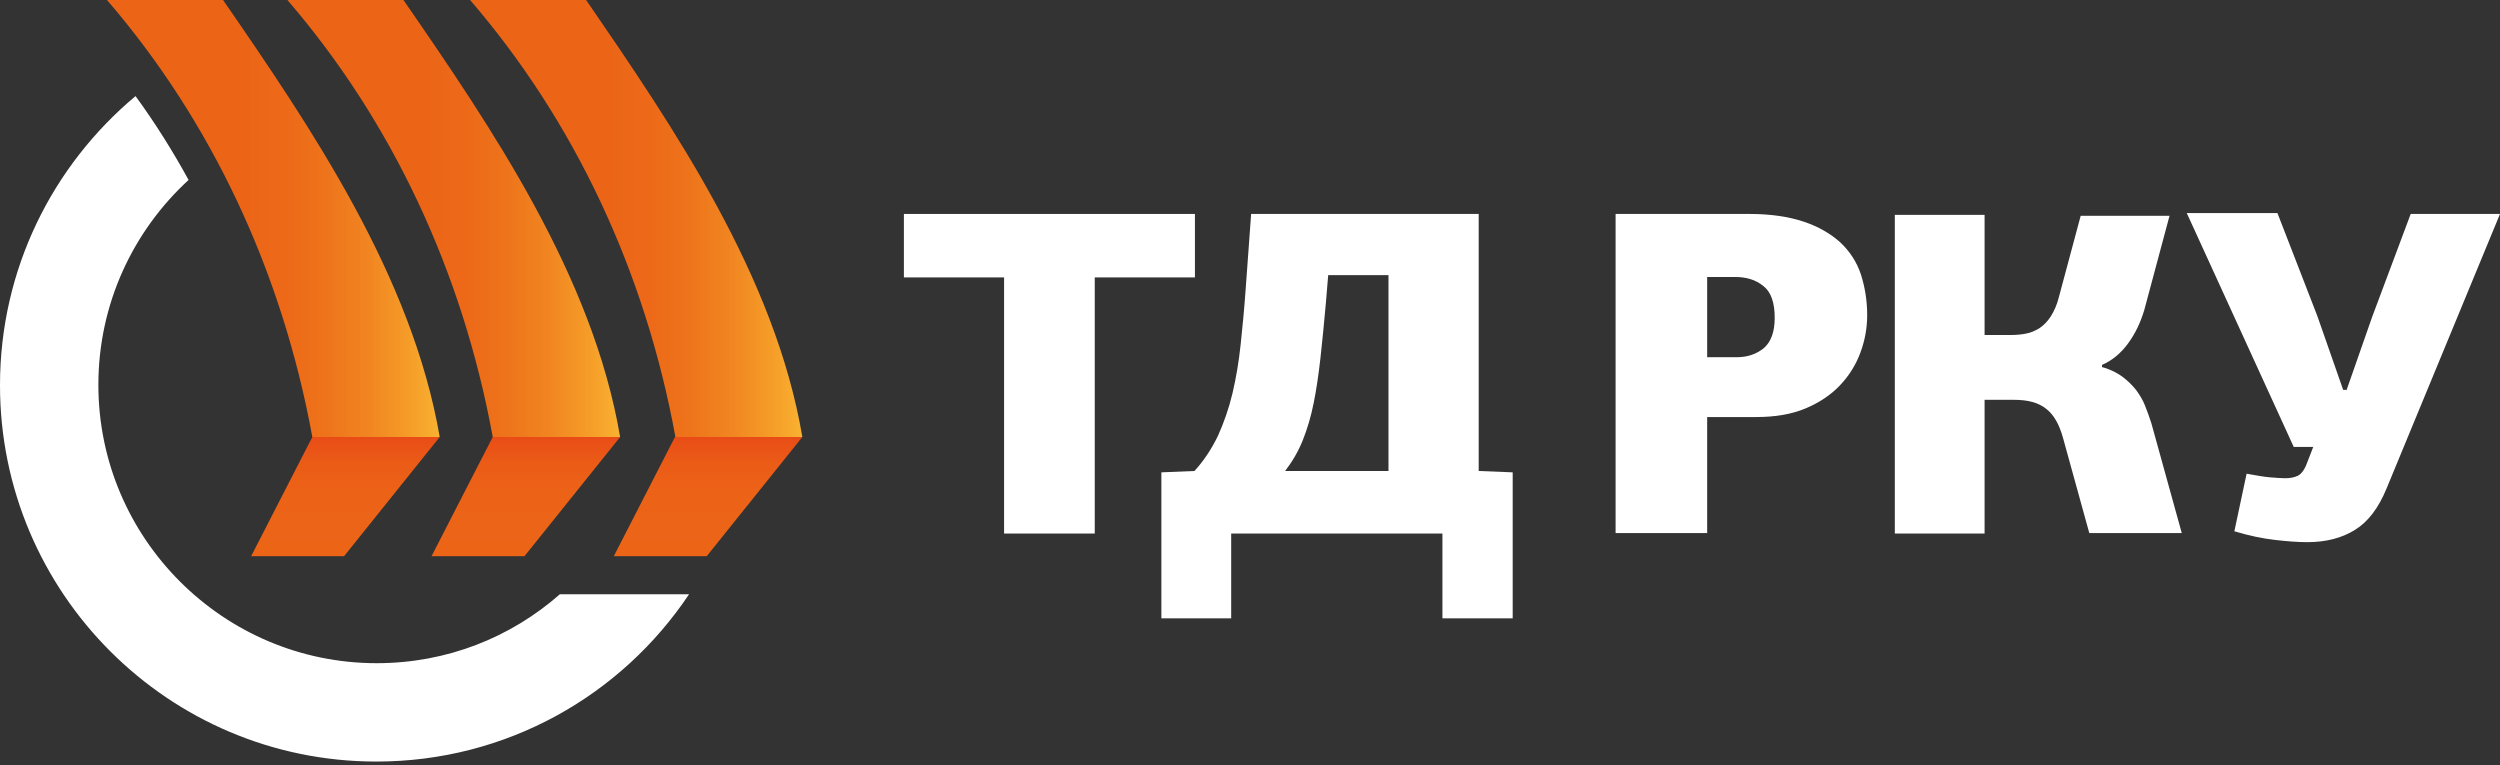 <svg width="500" height="153" viewBox="0 0 500 153" fill="none" xmlns="http://www.w3.org/2000/svg">
<rect x="0" y="0" width="500" height="153" fill="#333333" stroke="none"/>
<path d="M200.817 106.708V55.484H180.78V42.791H238.985V55.484H218.949V106.708H200.817Z" fill="white"/>
<path d="M246.238 106.708V123.662H232.276V94.469L238.894 94.197C240.798 92.112 242.339 89.754 243.608 87.125C244.787 84.496 245.784 81.685 246.51 78.603C247.235 75.52 247.779 72.257 248.141 68.811C248.504 65.366 248.867 61.649 249.139 57.751L250.227 42.791H295.739V94.197L302.538 94.469V123.662H288.486V106.708H246.238V106.708ZM265.186 60.471C264.823 64.55 264.461 68.267 264.098 71.531C263.735 74.795 263.282 77.878 262.738 80.597C262.194 83.317 261.469 85.765 260.562 88.032C259.655 90.298 258.477 92.293 257.026 94.197H277.697V55.031H265.639L265.186 60.471Z" fill="white"/>
<path d="M373.436 63.009C373.436 65.638 372.983 68.086 372.076 70.534C371.17 72.982 369.81 75.158 367.997 77.062C366.183 78.966 363.917 80.507 361.106 81.685C358.296 82.864 355.032 83.408 351.224 83.408H341.433V106.617H323.119V42.791H349.955C354.125 42.791 357.752 43.336 360.744 44.333C363.736 45.33 366.183 46.781 368.087 48.503C369.991 50.316 371.351 52.402 372.167 54.849C372.983 57.388 373.436 60.108 373.436 63.009ZM341.433 55.212V71.441H347.416C349.502 71.441 351.315 70.806 352.765 69.627C354.216 68.358 354.941 66.364 354.941 63.553C354.941 60.561 354.216 58.385 352.675 57.207C351.134 55.938 349.23 55.394 346.963 55.394H341.433V55.212Z" fill="white"/>
<path d="M420.489 73.435C422.121 73.888 423.481 74.614 424.478 75.339C425.566 76.155 426.473 77.061 427.198 77.968C427.924 78.965 428.558 79.963 429.012 81.141C429.465 82.32 429.918 83.498 430.281 84.677L436.355 106.617H417.86L412.602 87.578C411.877 84.949 410.789 82.954 409.247 81.776C407.706 80.507 405.53 79.963 402.81 79.963H396.917V106.708H378.966V42.973H396.917V66.998H402.266C403.264 66.998 404.261 66.907 405.168 66.726C406.165 66.545 406.981 66.182 407.887 65.638C408.703 65.094 409.519 64.278 410.154 63.281C410.789 62.284 411.423 60.924 411.786 59.382L416.138 43.154H433.907L428.83 62.102C428.105 64.46 427.108 66.635 425.657 68.63C424.206 70.624 422.484 72.075 420.399 72.982V73.435H420.489Z" fill="white"/>
<path d="M469.266 78.15L474.434 63.372L482.14 42.792H500L477.335 97.642C475.703 101.632 473.618 104.351 470.988 105.983C468.359 107.615 465.186 108.431 461.469 108.431C459.474 108.431 457.299 108.25 454.941 107.978C452.584 107.706 449.864 107.162 446.873 106.255L449.32 94.741C451.315 95.104 452.856 95.376 454.035 95.467C455.213 95.557 456.211 95.648 457.027 95.648C458.115 95.648 458.93 95.467 459.656 95.104C460.29 94.741 460.925 93.925 461.378 92.656L462.648 89.392H458.749L437.353 42.611H455.485L463.464 63.191L468.631 77.969H469.266V78.15Z" fill="white"/>
<path d="M111.967 118.857C102.176 127.47 89.392 132.638 75.34 132.638C44.696 132.638 19.674 107.706 19.674 76.972C19.674 60.743 26.654 46.147 37.715 35.993C34.542 30.19 31.006 24.569 27.108 19.22C10.517 33.092 0 53.853 0 77.062C0 118.585 33.726 152.312 75.249 152.312C101.36 152.312 124.297 139.075 137.806 118.857H111.967Z" fill="white"/>
<path d="M160.471 87.398C155.031 55.213 134.723 25.476 117.226 0H94.016C114.868 24.207 129.012 54.216 135.086 87.398H160.471Z" fill="url(#paint0_linear_567_5)"/>
<path d="M124.024 87.398C118.585 55.213 98.276 25.476 80.688 0H57.479C78.331 24.207 92.474 54.216 98.549 87.398H124.024Z" fill="url(#paint1_linear_567_5)"/>
<path d="M87.942 87.398C82.412 55.213 62.194 25.476 44.606 0H21.396C42.249 24.207 56.392 54.216 62.466 87.398H87.942V87.398Z" fill="url(#paint2_linear_567_5)"/>
<path d="M134.995 87.398L122.756 111.242H141.342L160.471 87.398H134.995Z" fill="url(#paint3_linear_567_5)"/>
<path d="M98.548 87.398L86.308 111.242H104.894L124.024 87.398H98.548Z" fill="url(#paint4_linear_567_5)"/>
<path d="M62.465 87.398L50.226 111.242H68.811L87.941 87.398H62.465Z" fill="url(#paint5_linear_567_5)"/>
<defs>
<linearGradient id="paint0_linear_567_5" x1="93.926" y1="43.669" x2="160.452" y2="43.669" gradientUnits="userSpaceOnUse">
<stop offset="0.413" stop-color="#EC6517"/>
<stop offset="0.54" stop-color="#ED6918"/>
<stop offset="0.663" stop-color="#EE741B"/>
<stop offset="0.786" stop-color="#F18521"/>
<stop offset="0.906" stop-color="#F59C28"/>
<stop offset="1" stop-color="#F9B231"/>
</linearGradient>
<linearGradient id="paint1_linear_567_5" x1="57.49" y1="43.669" x2="124.014" y2="43.669" gradientUnits="userSpaceOnUse">
<stop offset="0.413" stop-color="#EC6517"/>
<stop offset="0.54" stop-color="#ED6918"/>
<stop offset="0.663" stop-color="#EE741B"/>
<stop offset="0.786" stop-color="#F18521"/>
<stop offset="0.906" stop-color="#F59C28"/>
<stop offset="1" stop-color="#F9B231"/>
</linearGradient>
<linearGradient id="paint2_linear_567_5" x1="21.395" y1="43.669" x2="87.919" y2="43.669" gradientUnits="userSpaceOnUse">
<stop offset="0.413" stop-color="#EC6517"/>
<stop offset="0.54" stop-color="#ED6918"/>
<stop offset="0.663" stop-color="#EE741B"/>
<stop offset="0.786" stop-color="#F18521"/>
<stop offset="0.906" stop-color="#F59C28"/>
<stop offset="1" stop-color="#F9B231"/>
</linearGradient>
<linearGradient id="paint3_linear_567_5" x1="141.615" y1="111.252" x2="141.615" y2="87.37" gradientUnits="userSpaceOnUse">
<stop stop-color="#EC6517"/>
<stop offset="0.509" stop-color="#EC6317"/>
<stop offset="0.77" stop-color="#EB5C17"/>
<stop offset="0.975" stop-color="#E94E16"/>
<stop offset="1" stop-color="#E94C16"/>
</linearGradient>
<linearGradient id="paint4_linear_567_5" x1="105.177" y1="111.252" x2="105.177" y2="87.37" gradientUnits="userSpaceOnUse">
<stop stop-color="#EC6517"/>
<stop offset="0.509" stop-color="#EC6317"/>
<stop offset="0.77" stop-color="#EB5C17"/>
<stop offset="0.975" stop-color="#E94E16"/>
<stop offset="1" stop-color="#E94C16"/>
</linearGradient>
<linearGradient id="paint5_linear_567_5" x1="69.082" y1="111.252" x2="69.082" y2="87.37" gradientUnits="userSpaceOnUse">
<stop stop-color="#EC6517"/>
<stop offset="0.509" stop-color="#EC6317"/>
<stop offset="0.77" stop-color="#EB5C17"/>
<stop offset="0.975" stop-color="#E94E16"/>
<stop offset="1" stop-color="#E94C16"/>
</linearGradient>
</defs>
</svg>
